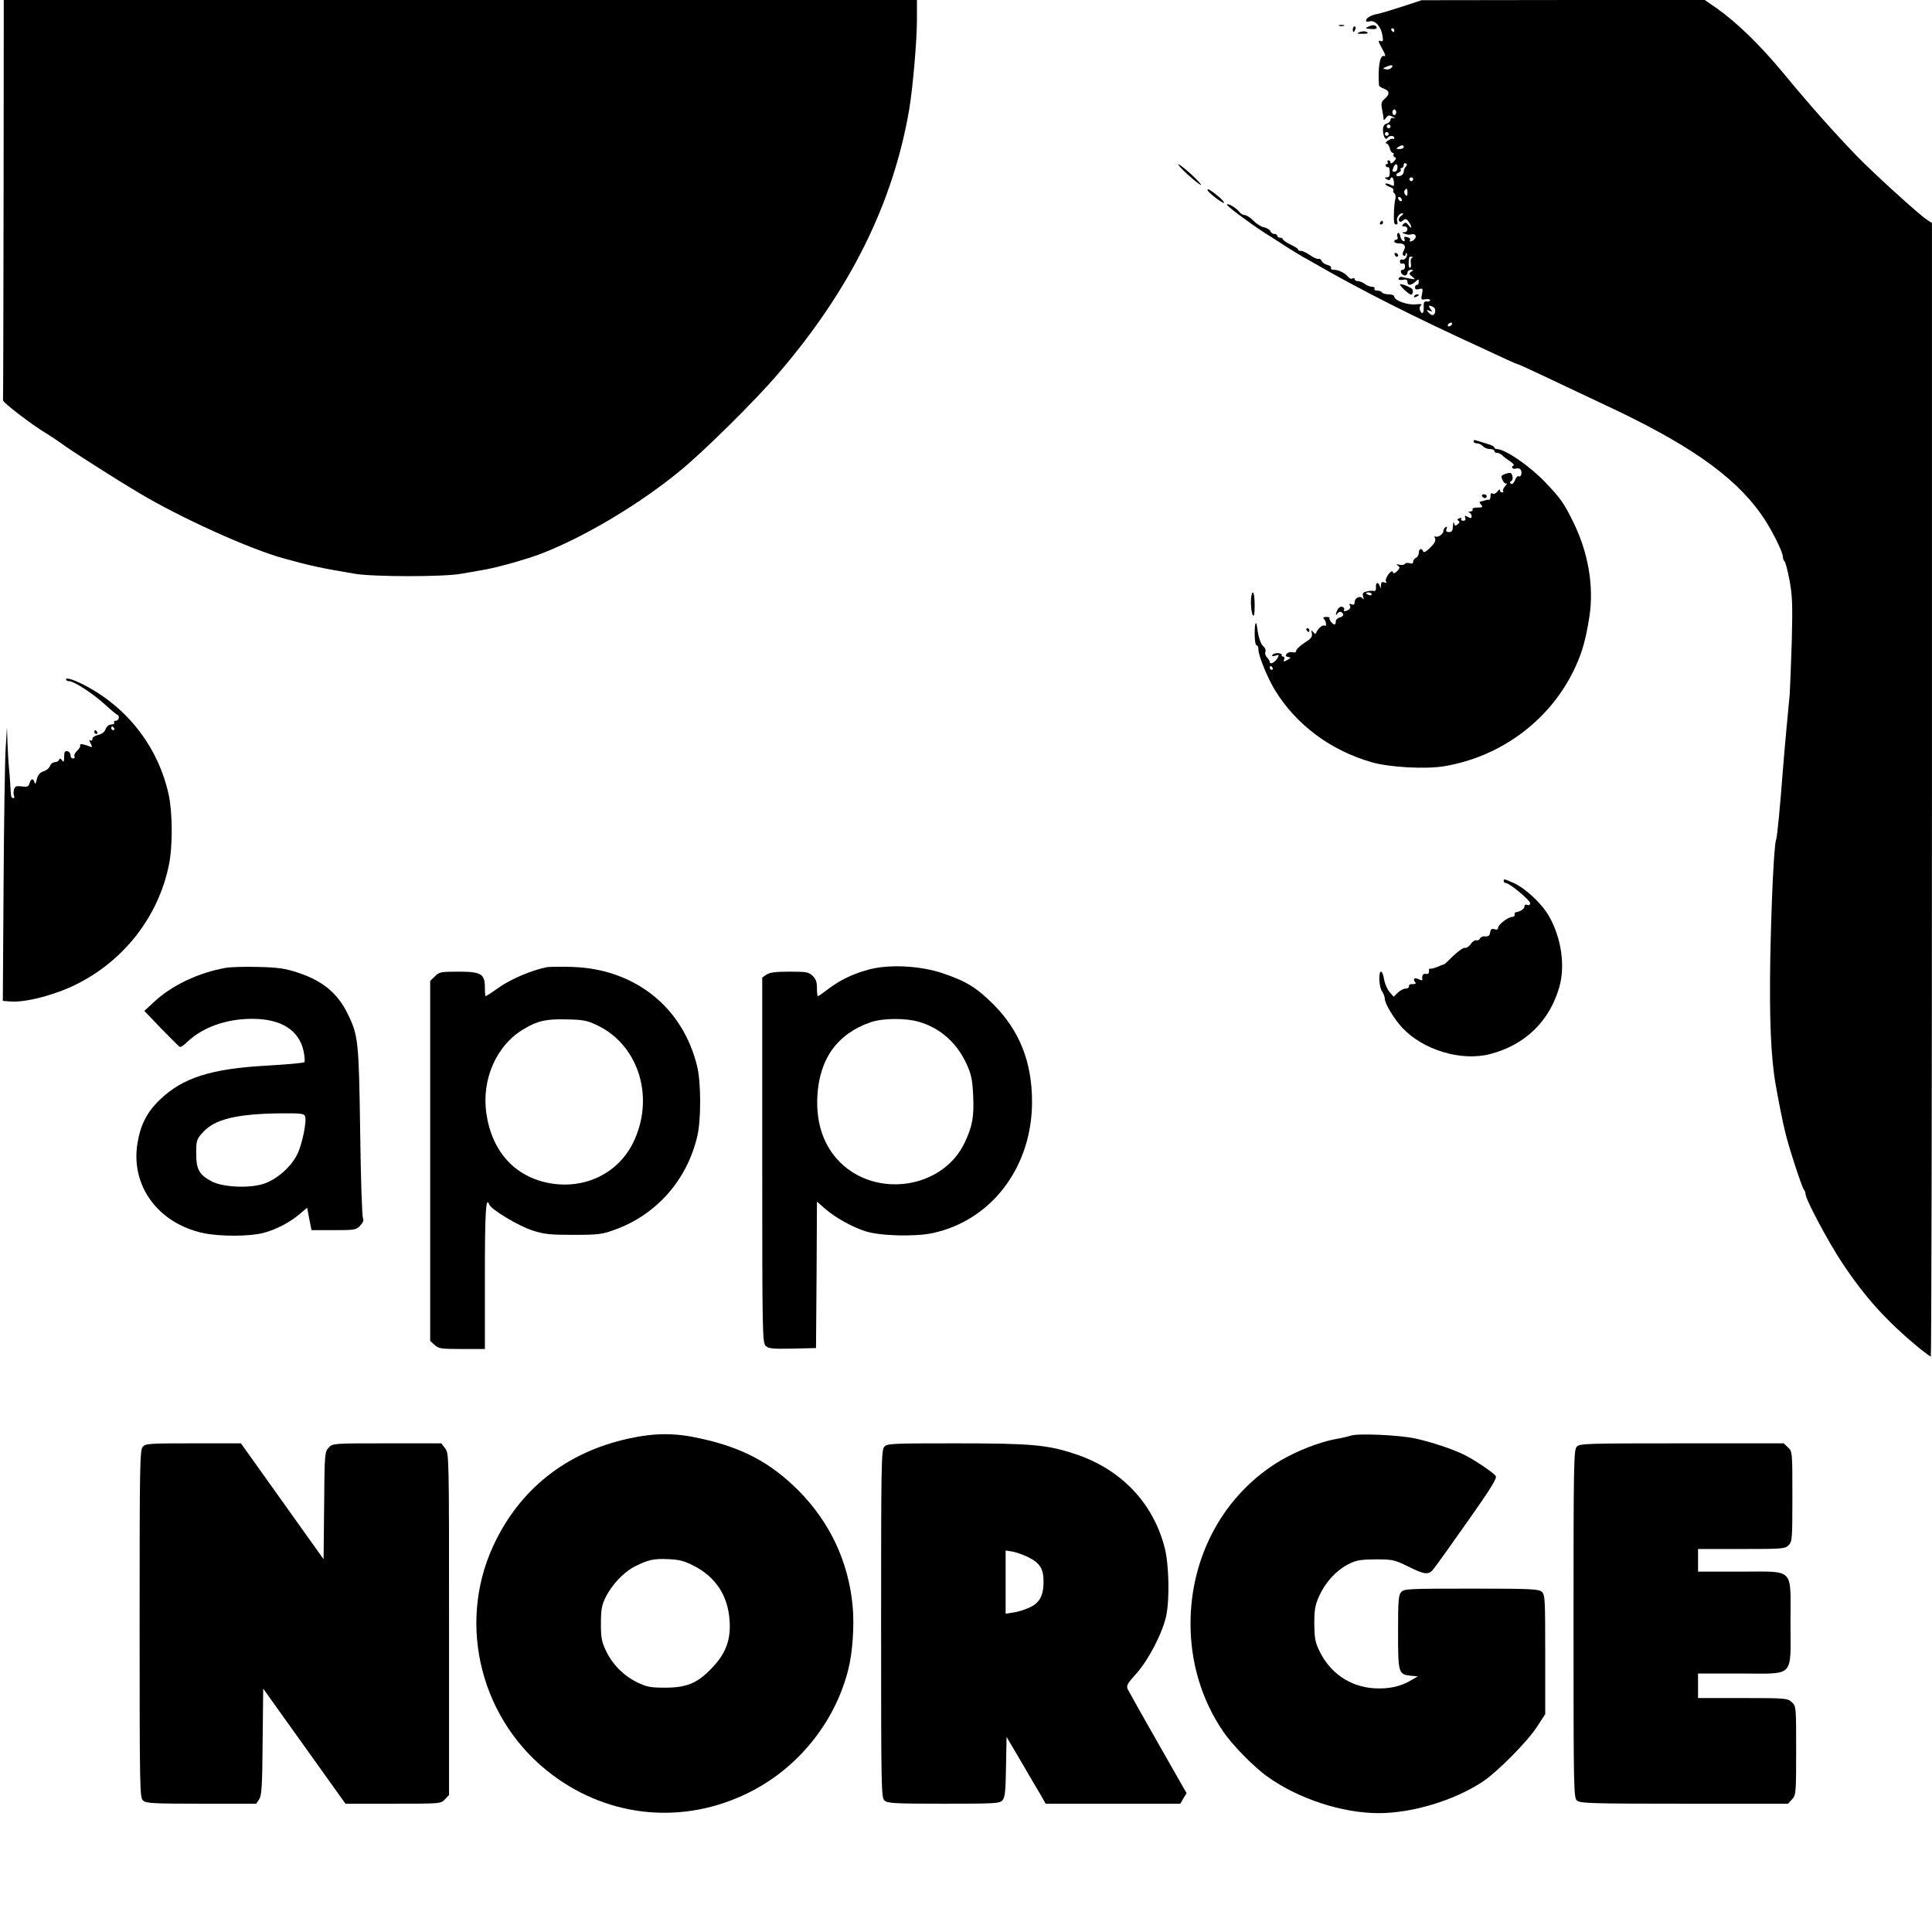 <?xml version="1.0" standalone="no"?>
<!DOCTYPE svg PUBLIC "-//W3C//DTD SVG 20010904//EN"
 "http://www.w3.org/TR/2001/REC-SVG-20010904/DTD/svg10.dtd">
<svg version="1.0" xmlns="http://www.w3.org/2000/svg"
 width="1024pt" height="1024pt" viewBox="0 0 1024 1024"
 preserveAspectRatio="xMidYMid meet">
<g transform="translate(0,1024) scale(0.1,-0.1)"
fill="#000000" stroke="none">
<path d="M19 9185 c-1 -580 -2 -1061 -3 -1067 -1 -12 165 -138 234 -178 19
-12 53 -34 75 -50 49 -37 286 -188 414 -264 217 -130 586 -297 766 -346 142
-39 191 -50 375 -81 100 -17 473 -17 565 0 39 7 95 17 125 22 78 14 224 56
300 85 232 90 521 263 735 439 130 107 398 372 520 515 383 446 609 904 694
1400 19 113 41 366 41 475 l0 105 -2420 0 -2420 0 -1 -1055z"/>
<path d="M7435 10206 c-55 -18 -115 -36 -134 -40 -35 -6 -61 -22 -61 -36 0 -5
9 -6 21 -3 27 7 59 -28 66 -74 5 -31 4 -35 -11 -30 -13 5 -11 -3 9 -40 18 -31
21 -44 11 -40 -22 9 -34 -59 -27 -156 1 -4 12 -12 26 -17 31 -12 32 -30 4 -54
-17 -14 -20 -24 -14 -54 4 -20 8 -43 8 -51 0 -10 4 -8 13 4 11 15 17 16 36 6
13 -6 15 -9 6 -7 -11 3 -18 0 -18 -9 0 -7 -9 -17 -20 -20 -14 -4 -20 -15 -20
-33 0 -34 15 -59 24 -43 9 14 36 14 36 0 0 -5 -3 -8 -8 -5 -4 2 -16 -2 -27
-10 -10 -8 -14 -14 -7 -14 6 0 14 -11 18 -25 3 -14 10 -25 16 -25 5 0 7 -4 4
-9 -4 -5 0 -11 6 -14 10 -3 8 -9 -4 -23 -11 -11 -18 -13 -18 -6 0 7 -5 12 -11
12 -5 0 -7 -4 -4 -10 3 -5 1 -10 -5 -10 -6 0 -8 -5 -5 -10 4 -6 10 -8 13 -6 4
2 8 -9 8 -25 1 -21 -3 -29 -15 -29 -14 0 -14 -2 -1 -10 10 -6 16 -6 18 0 7 19
18 10 20 -15 2 -23 0 -24 -19 -14 -11 6 -23 8 -26 5 -3 -3 6 -10 21 -16 15 -5
25 -14 21 -19 -3 -5 0 -13 6 -16 6 -4 8 -18 4 -34 -6 -23 -9 -86 -6 -118 0 -7
6 -13 12 -13 6 0 8 7 5 16 -7 18 10 44 28 44 6 0 3 -7 -8 -15 -10 -7 -15 -19
-11 -25 5 -8 11 -7 22 2 12 10 18 9 29 -7 8 -10 14 -23 14 -29 0 -5 -6 -1 -14
10 -12 15 -17 17 -27 7 -11 -11 -10 -13 4 -13 23 0 22 -30 0 -31 -15 0 -15 -2
2 -8 11 -5 25 -6 32 -4 21 8 35 -7 22 -23 -12 -15 -34 -20 -25 -5 3 5 -4 11
-15 14 -15 4 -19 2 -15 -10 4 -9 1 -13 -6 -11 -7 3 -14 14 -16 26 -2 12 -7 20
-12 17 -5 -3 -7 -12 -3 -20 3 -8 0 -15 -6 -15 -6 0 -11 -4 -11 -10 0 -5 11
-10 24 -10 31 0 40 -14 26 -39 -7 -13 -7 -22 0 -26 5 -3 10 -1 10 6 0 7 2 10
5 7 10 -10 -8 -39 -21 -34 -8 3 -14 -1 -14 -10 0 -9 6 -14 13 -11 8 3 14 -3
14 -14 1 -10 -5 -19 -12 -19 -9 0 -12 -6 -9 -15 4 -8 12 -15 20 -15 8 0 14 7
14 15 0 8 8 15 18 15 15 0 15 -2 2 -10 -13 -9 -12 -13 5 -26 19 -16 19 -16
-11 -11 -16 3 -36 7 -43 9 -8 2 -15 -2 -18 -8 -2 -7 5 -10 22 -7 18 4 25 1 25
-11 0 -21 18 -20 42 1 17 15 18 15 18 0 0 -10 -4 -17 -10 -17 -5 0 -10 -6 -10
-14 0 -10 7 -12 22 -8 19 5 21 2 15 -27 -6 -29 -5 -31 18 -27 14 3 25 0 25 -5
0 -5 -8 -9 -17 -7 -14 2 -18 -4 -17 -29 2 -35 -10 -44 -20 -16 -4 9 -1 20 6
25 8 6 -2 8 -27 5 -44 -5 -114 20 -115 41 0 7 -13 12 -29 12 -17 0 -33 5 -36
10 -3 6 -15 10 -26 10 -11 0 -17 5 -14 10 3 6 -2 10 -12 10 -11 0 -28 7 -39
15 -10 8 -27 15 -36 15 -10 0 -18 5 -18 11 0 5 -5 7 -12 3 -6 -4 -16 0 -22 8
-15 20 -50 38 -76 38 -12 0 -18 4 -15 10 3 5 -5 12 -19 16 -13 3 -27 12 -30
20 -3 8 -11 14 -18 12 -7 -2 -27 7 -45 20 -17 12 -38 22 -47 22 -9 0 -16 3
-16 8 0 4 -18 16 -40 26 -22 11 -40 23 -40 28 0 4 -7 8 -15 8 -8 0 -15 5 -15
10 0 6 -7 10 -15 10 -9 0 -18 6 -21 14 -3 8 -18 18 -34 21 -15 3 -41 19 -56
35 -16 16 -37 30 -46 30 -9 0 -23 8 -30 18 -16 20 -58 46 -65 38 -5 -5 111
-92 197 -148 30 -19 87 -55 125 -80 39 -24 77 -48 85 -52 8 -4 36 -19 61 -34
233 -135 528 -284 887 -448 42 -20 100 -46 129 -60 28 -13 54 -24 57 -24 3 0
54 -23 113 -51 179 -85 275 -130 343 -162 445 -207 687 -376 833 -580 51 -71
117 -201 117 -229 0 -9 4 -19 8 -22 5 -3 17 -48 27 -101 15 -83 17 -128 12
-323 -4 -125 -9 -252 -11 -282 -3 -30 -10 -107 -16 -170 -6 -63 -15 -167 -20
-230 -15 -198 -30 -354 -36 -370 -11 -29 -25 -320 -31 -635 -5 -313 3 -517 28
-660 15 -86 38 -203 51 -255 16 -71 89 -294 99 -305 5 -5 9 -16 9 -24 0 -27
120 -253 194 -364 121 -183 236 -310 412 -455 29 -23 55 -42 58 -42 3 0 6
1352 6 3004 l0 3004 -26 17 c-43 28 -283 246 -375 341 -117 121 -252 273 -387
437 -121 146 -246 268 -351 342 l-65 45 -750 0 -751 -1 -100 -33z m-45 -126
c0 -5 -2 -10 -4 -10 -3 0 -8 5 -11 10 -3 6 -1 10 4 10 6 0 11 -4 11 -10z m-17
-201 c-6 -6 -19 -9 -29 -6 -17 3 -16 5 6 14 28 12 39 8 23 -8z m27 -234 c0 -8
-4 -15 -10 -15 -5 0 -10 7 -10 15 0 8 5 15 10 15 6 0 10 -7 10 -15z m-30 -75
c0 -5 -4 -10 -10 -10 -5 0 -10 5 -10 10 0 6 5 10 10 10 6 0 10 -4 10 -10z
m-10 -40 c0 -5 -4 -10 -10 -10 -5 0 -10 5 -10 10 0 6 5 10 10 10 6 0 10 -4 10
-10z m80 -70 c0 -5 -10 -10 -22 -10 -19 0 -20 2 -8 10 19 13 30 13 30 0z m11
-103 c-6 -6 -11 -19 -11 -28 0 -9 -9 -19 -20 -22 -23 -6 -27 11 -5 19 8 4 12
10 9 15 -3 5 0 9 5 9 6 0 11 7 11 16 0 8 5 12 11 8 8 -4 8 -9 0 -17z m-44 -7
c-1 -11 -7 -20 -14 -20 -15 0 -15 2 -7 24 9 23 23 20 21 -4z m83 -60 c0 -5 -4
-10 -10 -10 -5 0 -10 5 -10 10 0 6 5 10 10 10 6 0 10 -4 10 -10z m-30 -72 c0
-16 -3 -19 -11 -11 -6 6 -8 16 -5 22 11 17 16 13 16 -11z m-30 -39 c0 -6 -4
-7 -10 -4 -5 3 -10 11 -10 16 0 6 5 7 10 4 6 -3 10 -11 10 -16z m54 -305 c-6
-3 -9 -16 -6 -29 2 -14 0 -25 -5 -25 -5 0 -8 12 -7 28 3 34 2 32 17 31 8 0 8
-2 1 -5z m115 -263 c14 -9 9 -41 -7 -41 -5 0 -15 7 -22 15 -11 13 -10 14 6 8
17 -6 17 -5 5 10 -14 18 -5 22 18 8z m96 -91 c-3 -5 -11 -10 -16 -10 -6 0 -7
5 -4 10 3 6 11 10 16 10 6 0 7 -4 4 -10z"/>
<path d="M7098 10103 c6 -2 18 -2 25 0 6 3 1 5 -13 5 -14 0 -19 -2 -12 -5z"/>
<path d="M7255 10100 c-23 -10 -20 -12 18 -14 15 -1 26 2 24 8 -5 14 -19 16
-42 6z"/>
<path d="M7170 10085 c0 -8 2 -15 4 -15 2 0 6 7 10 15 3 8 1 15 -4 15 -6 0
-10 -7 -10 -15z"/>
<path d="M7205 10069 c-16 -6 -14 -8 13 -8 33 -1 41 4 20 12 -7 2 -22 1 -33
-4z"/>
<path d="M6295 9315 c33 -30 64 -55 70 -55 5 0 -18 25 -50 55 -33 30 -64 54
-70 55 -5 0 17 -25 50 -55z"/>
<path d="M6400 9233 c0 -11 82 -74 88 -68 2 2 -10 17 -28 32 -42 35 -60 46
-60 36z"/>
<path d="M7315 9060 c-3 -5 -1 -10 4 -10 6 0 11 5 11 10 0 6 -2 10 -4 10 -3 0
-8 -4 -11 -10z"/>
<path d="M7392 8891 c2 -7 7 -12 11 -12 12 1 9 15 -3 20 -7 2 -11 -2 -8 -8z"/>
<path d="M7420 8732 c0 -4 14 -20 30 -34 25 -22 32 -24 37 -12 3 9 2 19 -3 23
-16 13 -64 31 -64 23z"/>
<path d="M7495 8670 c-3 -6 1 -7 9 -4 18 7 21 14 7 14 -6 0 -13 -4 -16 -10z"/>
<path d="M7810 7901 c0 -6 8 -11 19 -11 10 0 24 -7 31 -15 7 -8 23 -15 36 -15
13 0 24 -4 24 -10 0 -5 6 -10 14 -10 8 0 21 -6 28 -13 7 -7 26 -22 42 -32 16
-11 24 -21 17 -23 -6 -2 -9 -8 -6 -12 3 -5 13 -6 21 -3 9 3 20 0 24 -7 10 -16
1 -42 -11 -34 -5 3 -14 -7 -19 -21 -6 -15 -15 -23 -21 -19 -8 5 -8 9 1 14 7 4
9 16 6 28 -6 18 -11 19 -35 11 -26 -9 -27 -12 -17 -34 6 -13 15 -21 21 -17 5
3 2 -4 -8 -15 -9 -11 -14 -23 -10 -26 3 -4 1 -7 -5 -7 -7 0 -12 5 -12 12 0 6
-6 4 -13 -7 -8 -10 -19 -15 -25 -11 -8 5 -12 0 -12 -13 0 -12 -3 -20 -7 -20
-5 1 -11 0 -15 -1 -9 -3 -24 -7 -34 -9 -4 0 -1 -8 6 -16 11 -13 8 -15 -19 -15
-19 0 -30 -4 -26 -10 3 -5 -2 -10 -12 -11 -10 0 -13 -3 -5 -6 6 -2 12 -11 12
-19 0 -12 -4 -12 -20 -4 -16 9 -18 8 -14 -5 4 -10 0 -15 -11 -15 -9 0 -13 4
-10 10 3 6 -1 7 -10 3 -11 -4 -13 -8 -5 -13 8 -5 7 -10 -4 -19 -12 -10 -15 -9
-19 6 -3 10 -5 3 -6 -14 -1 -26 -5 -33 -21 -33 -14 0 -18 5 -13 17 4 11 3 14
-5 9 -7 -4 -12 -14 -12 -21 0 -17 -34 -38 -44 -27 -4 3 -4 -2 0 -11 5 -13 -3
-28 -26 -50 -21 -21 -35 -28 -37 -19 -7 19 -23 14 -23 -8 0 -11 -7 -23 -15
-26 -8 -4 -15 -13 -15 -21 0 -10 -6 -12 -19 -8 -11 3 -22 2 -25 -4 -3 -5 -16
-7 -29 -4 -16 4 -19 2 -8 -5 12 -9 11 -13 -4 -29 -13 -13 -20 -14 -23 -5 -2 8
-11 4 -24 -13 -10 -14 -16 -30 -12 -37 5 -8 2 -9 -9 -5 -13 5 -17 1 -18 -16
-1 -17 -2 -18 -6 -4 -7 25 -23 21 -20 -5 1 -16 -3 -22 -12 -20 -8 2 -25 1 -38
-3 -19 -4 -23 -10 -18 -28 4 -14 3 -18 -3 -9 -12 17 -42 4 -42 -19 0 -13 -5
-17 -17 -12 -11 5 -14 3 -8 -6 4 -8 2 -17 -6 -22 -18 -11 -32 -11 -25 0 3 5
-1 11 -9 15 -8 3 -19 -3 -25 -14 -12 -23 -13 -40 -1 -21 5 7 14 10 20 7 17
-11 13 -23 -9 -29 -11 -3 -20 -12 -20 -21 0 -9 -3 -16 -6 -16 -11 0 -33 28
-27 34 4 3 -5 6 -18 6 -13 0 -19 -4 -14 -8 13 -9 19 -46 6 -38 -10 6 -35 -14
-44 -36 -4 -10 -8 -9 -17 2 -10 12 -11 11 -7 -7 4 -18 -4 -28 -39 -50 -24 -16
-43 -34 -44 -42 0 -8 -7 -11 -20 -8 -10 3 -24 -1 -30 -8 -8 -10 -7 -14 7 -17
16 -3 16 -5 -4 -16 -19 -11 -22 -10 -17 3 4 8 1 15 -6 15 -6 0 -9 4 -6 8 2 4
-6 9 -19 10 -13 1 -27 -3 -31 -9 -4 -8 1 -9 16 -4 19 6 21 5 11 -13 -12 -22
-41 -37 -41 -21 0 6 -7 17 -15 25 -8 8 -12 21 -8 30 3 8 -1 20 -10 27 -14 12
-27 47 -33 96 -6 48 -14 32 -14 -27 0 -35 4 -62 10 -62 6 0 10 -11 10 -24 0
-32 49 -151 88 -215 114 -184 294 -318 512 -381 94 -27 287 -38 386 -21 308
52 571 253 696 531 35 76 54 146 72 261 25 161 -6 342 -86 503 -49 100 -67
125 -148 210 -82 86 -213 176 -257 176 -7 0 -13 4 -13 9 0 5 -19 14 -42 20
-24 7 -49 15 -55 17 -7 3 -13 1 -13 -5z m-540 -811 c0 -5 -7 -7 -15 -4 -8 4
-15 8 -15 10 0 2 7 4 15 4 8 0 15 -4 15 -10z m-525 -390 c3 -5 1 -10 -4 -10
-6 0 -11 5 -11 10 0 6 2 10 4 10 3 0 8 -4 11 -10z"/>
<path d="M7855 7610 c3 -5 10 -10 16 -10 5 0 9 5 9 10 0 6 -7 10 -16 10 -8 0
-12 -4 -9 -10z"/>
<path d="M6630 7048 c0 -29 5 -60 10 -68 7 -11 10 5 10 53 0 38 -4 67 -10 67
-5 0 -10 -24 -10 -52z"/>
<path d="M6925 6900 c3 -5 8 -10 11 -10 2 0 4 5 4 10 0 6 -5 10 -11 10 -5 0
-7 -4 -4 -10z"/>
<path d="M350 6639 c0 -5 6 -9 14 -9 29 0 131 -67 199 -130 27 -25 53 -46 58
-48 15 -6 10 -32 -7 -32 -8 0 -12 -4 -9 -10 3 -5 -3 -10 -15 -10 -12 0 -24 -9
-30 -24 -5 -15 -20 -27 -39 -31 -18 -4 -31 -13 -31 -21 0 -9 -5 -12 -11 -8 -7
4 -7 -1 1 -16 11 -21 10 -22 -6 -16 -32 13 -55 15 -49 6 3 -5 -4 -18 -16 -29
-12 -11 -18 -24 -14 -30 3 -6 0 -11 -8 -11 -8 0 -14 8 -13 17 0 10 -7 19 -16
21 -14 3 -18 -3 -18 -30 0 -26 -3 -30 -11 -18 -8 11 -12 12 -16 3 -2 -7 -13
-13 -23 -13 -10 0 -21 -9 -25 -19 -3 -11 -18 -24 -34 -29 -20 -7 -30 -19 -36
-43 -5 -23 -9 -28 -12 -16 -6 23 -19 22 -26 -4 -5 -18 -12 -21 -42 -17 -30 3
-36 1 -41 -18 -3 -13 -3 -28 1 -33 3 -6 1 -11 -4 -11 -12 0 -13 2 -17 80 -2
30 -5 69 -7 85 -2 17 -5 71 -7 120 l-3 90 -7 -112 c-4 -62 -9 -389 -11 -725
l-4 -613 40 -3 c78 -7 239 35 350 91 253 126 434 359 490 631 21 101 20 277
-1 375 -55 248 -213 455 -438 575 -60 32 -106 47 -106 35z m255 -259 c3 -5 1
-10 -4 -10 -6 0 -11 5 -11 10 0 6 2 10 4 10 3 0 8 -4 11 -10z"/>
<path d="M500 6360 c0 -5 5 -10 11 -10 5 0 7 5 4 10 -3 6 -8 10 -11 10 -2 0
-4 -4 -4 -10z"/>
<path d="M7970 5570 c0 -5 5 -10 11 -10 19 0 129 -91 129 -107 0 -9 -6 -13
-15 -9 -9 3 -15 0 -15 -8 0 -13 -22 -28 -45 -31 -5 0 -9 -6 -7 -13 1 -7 -5
-12 -13 -12 -22 0 -75 -41 -75 -58 0 -9 -7 -11 -19 -7 -15 4 -20 0 -23 -17 -2
-17 -9 -22 -26 -21 -12 2 -25 -4 -28 -11 -3 -8 -12 -12 -19 -10 -7 3 -21 -6
-30 -20 -9 -13 -23 -22 -30 -20 -7 3 -35 -16 -62 -42 -26 -26 -49 -47 -50 -46
-2 1 -17 -5 -35 -13 -18 -7 -36 -11 -39 -9 -4 2 -6 -4 -5 -14 1 -11 -5 -16
-16 -14 -16 3 -23 -8 -19 -31 1 -4 -7 -3 -18 2 -22 12 -35 3 -21 -14 7 -8 3
-11 -13 -11 -13 1 -21 -4 -19 -11 1 -7 -7 -13 -18 -13 -11 0 -30 -10 -42 -22
l-21 -21 -22 25 c-12 14 -25 44 -29 67 -3 22 -11 41 -16 41 -15 0 -11 -83 5
-104 8 -11 15 -29 15 -41 0 -25 50 -107 93 -153 111 -118 312 -178 464 -139
186 48 316 174 368 356 32 114 10 262 -55 375 -37 66 -125 148 -187 176 -53
23 -53 23 -53 10z"/>
<path d="M1195 5110 c-144 -26 -283 -92 -377 -179 l-53 -49 90 -94 c50 -51 94
-95 98 -97 5 -2 23 10 40 27 83 78 206 122 344 122 153 0 248 -60 272 -171 6
-29 8 -56 4 -59 -5 -4 -93 -12 -198 -18 -295 -16 -446 -64 -567 -180 -69 -66
-104 -134 -120 -235 -35 -225 112 -422 351 -473 88 -18 242 -18 316 1 69 18
140 55 194 101 l39 33 11 -59 12 -60 118 0 c111 0 119 1 140 24 15 16 20 29
15 38 -5 7 -12 213 -15 458 -7 482 -10 512 -66 626 -54 111 -135 178 -271 221
-61 20 -103 26 -202 28 -69 2 -147 0 -175 -5z m422 -786 c10 -26 -16 -153 -42
-203 -34 -69 -114 -137 -183 -157 -77 -23 -212 -16 -269 14 -67 35 -83 63 -83
148 0 71 2 76 36 113 62 69 178 97 407 100 108 1 129 -1 134 -15z"/>
<path d="M2900 5114 c-78 -15 -185 -60 -250 -104 -39 -28 -73 -50 -76 -50 -2
0 -4 20 -4 45 0 73 -19 85 -140 85 -94 0 -103 -2 -125 -25 l-25 -24 0 -954 0
-954 23 -21 c21 -20 34 -22 145 -22 l122 0 0 384 c0 344 5 429 23 382 10 -27
159 -116 230 -138 61 -20 94 -23 217 -23 132 0 152 3 218 27 222 80 384 264
438 497 20 85 20 278 0 365 -74 315 -329 520 -661 531 -60 2 -121 1 -135 -1z
m271 -311 c218 -108 301 -387 183 -623 -80 -159 -253 -243 -436 -212 -187 32
-310 167 -340 369 -27 183 54 365 200 450 72 43 119 53 228 50 90 -2 107 -6
165 -34z"/>
<path d="M4604 5101 c-85 -23 -153 -56 -217 -105 -26 -20 -49 -36 -52 -36 -3
0 -5 19 -5 43 0 33 -6 49 -23 65 -21 20 -34 22 -123 22 -74 0 -105 -4 -122
-16 l-22 -15 0 -968 c0 -932 1 -969 19 -985 15 -14 37 -16 142 -14 l124 3 3
388 2 388 45 -39 c51 -45 143 -96 212 -118 78 -25 266 -30 359 -9 311 68 524
351 524 695 0 211 -66 377 -204 516 -92 91 -144 123 -271 166 -120 40 -283 48
-391 19z m267 -277 c113 -33 200 -111 252 -223 25 -56 31 -82 35 -168 5 -113
-4 -163 -45 -249 -114 -242 -464 -298 -660 -105 -87 87 -128 205 -121 350 11
200 106 332 283 393 64 22 184 23 256 2z"/>
<path d="M3335 2616 c-333 -72 -582 -269 -721 -570 -195 -423 -62 -934 316
-1215 305 -227 694 -262 1035 -94 261 128 458 370 530 650 24 92 34 238 24
342 -22 234 -121 444 -288 612 -147 146 -293 225 -515 274 -135 31 -243 31
-381 1z m340 -674 c118 -59 184 -160 192 -292 7 -102 -20 -174 -94 -251 -76
-80 -133 -104 -248 -104 -78 0 -97 4 -147 28 -72 35 -130 93 -165 165 -24 50
-28 69 -28 147 0 74 5 99 24 137 33 68 96 135 155 165 71 36 100 43 181 39 54
-2 84 -10 130 -34z"/>
<path d="M7160 2631 c-14 -5 -54 -14 -89 -20 -81 -16 -197 -61 -282 -111 -298
-176 -479 -503 -479 -865 0 -208 59 -404 172 -571 48 -71 164 -190 235 -240
164 -118 397 -194 590 -194 178 0 397 66 549 165 79 52 240 214 292 295 l42
65 0 316 c0 293 -1 317 -18 332 -17 15 -57 17 -374 17 -331 0 -356 -1 -371
-18 -15 -16 -17 -46 -17 -214 0 -218 2 -223 70 -230 l35 -3 -38 -22 c-56 -33
-119 -46 -197 -41 -126 9 -230 81 -286 196 -24 49 -27 69 -28 147 0 76 5 99
26 146 33 73 89 134 152 167 45 23 63 26 147 27 90 0 99 -2 171 -37 86 -43
108 -46 132 -19 10 11 91 124 181 252 131 186 162 236 152 247 -15 19 -113 85
-162 109 -60 31 -181 71 -265 89 -84 18 -301 28 -340 15z"/>
<path d="M757 2572 c-16 -17 -17 -97 -17 -939 0 -878 1 -921 18 -936 16 -15
53 -17 309 -17 l291 0 16 24 c13 21 16 68 18 305 l3 281 218 -305 218 -305
253 0 c250 0 253 0 274 23 l22 23 0 905 c0 903 0 906 -21 933 l-20 26 -288 0
c-287 0 -288 0 -309 -23 -21 -22 -22 -32 -24 -307 l-3 -284 -219 307 -219 307
-252 0 c-231 0 -253 -1 -268 -18z"/>
<path d="M4687 2572 c-16 -17 -17 -97 -17 -939 0 -878 1 -921 18 -936 16 -15
53 -17 314 -17 271 0 296 1 311 18 14 15 17 47 19 177 l3 159 76 -129 c42 -72
88 -151 104 -177 l27 -48 357 0 357 0 16 28 17 28 -151 265 c-83 145 -155 274
-161 286 -8 19 -2 30 47 84 64 72 137 213 157 304 19 92 15 275 -9 366 -63
236 -230 411 -472 492 -147 49 -232 57 -630 57 -343 0 -368 -1 -383 -18z m762
-585 c63 -31 82 -62 82 -129 0 -76 -21 -115 -78 -140 -26 -11 -63 -23 -85 -25
l-38 -6 0 168 0 167 38 -6 c20 -4 57 -17 81 -29z"/>
<path d="M8357 2572 c-16 -17 -17 -97 -17 -939 0 -878 1 -921 18 -936 17 -15
71 -17 569 -17 l550 0 21 23 c21 23 22 31 22 258 0 233 0 236 -23 257 -23 21
-31 22 -260 22 l-237 0 0 65 0 65 223 0 c293 0 267 -27 267 271 0 295 26 269
-268 269 l-222 0 0 60 0 60 230 0 c217 0 231 1 250 20 19 19 20 33 20 258 0
236 0 239 -23 260 l-23 22 -541 0 c-510 0 -541 -1 -556 -18z"/>
</g>
</svg>
